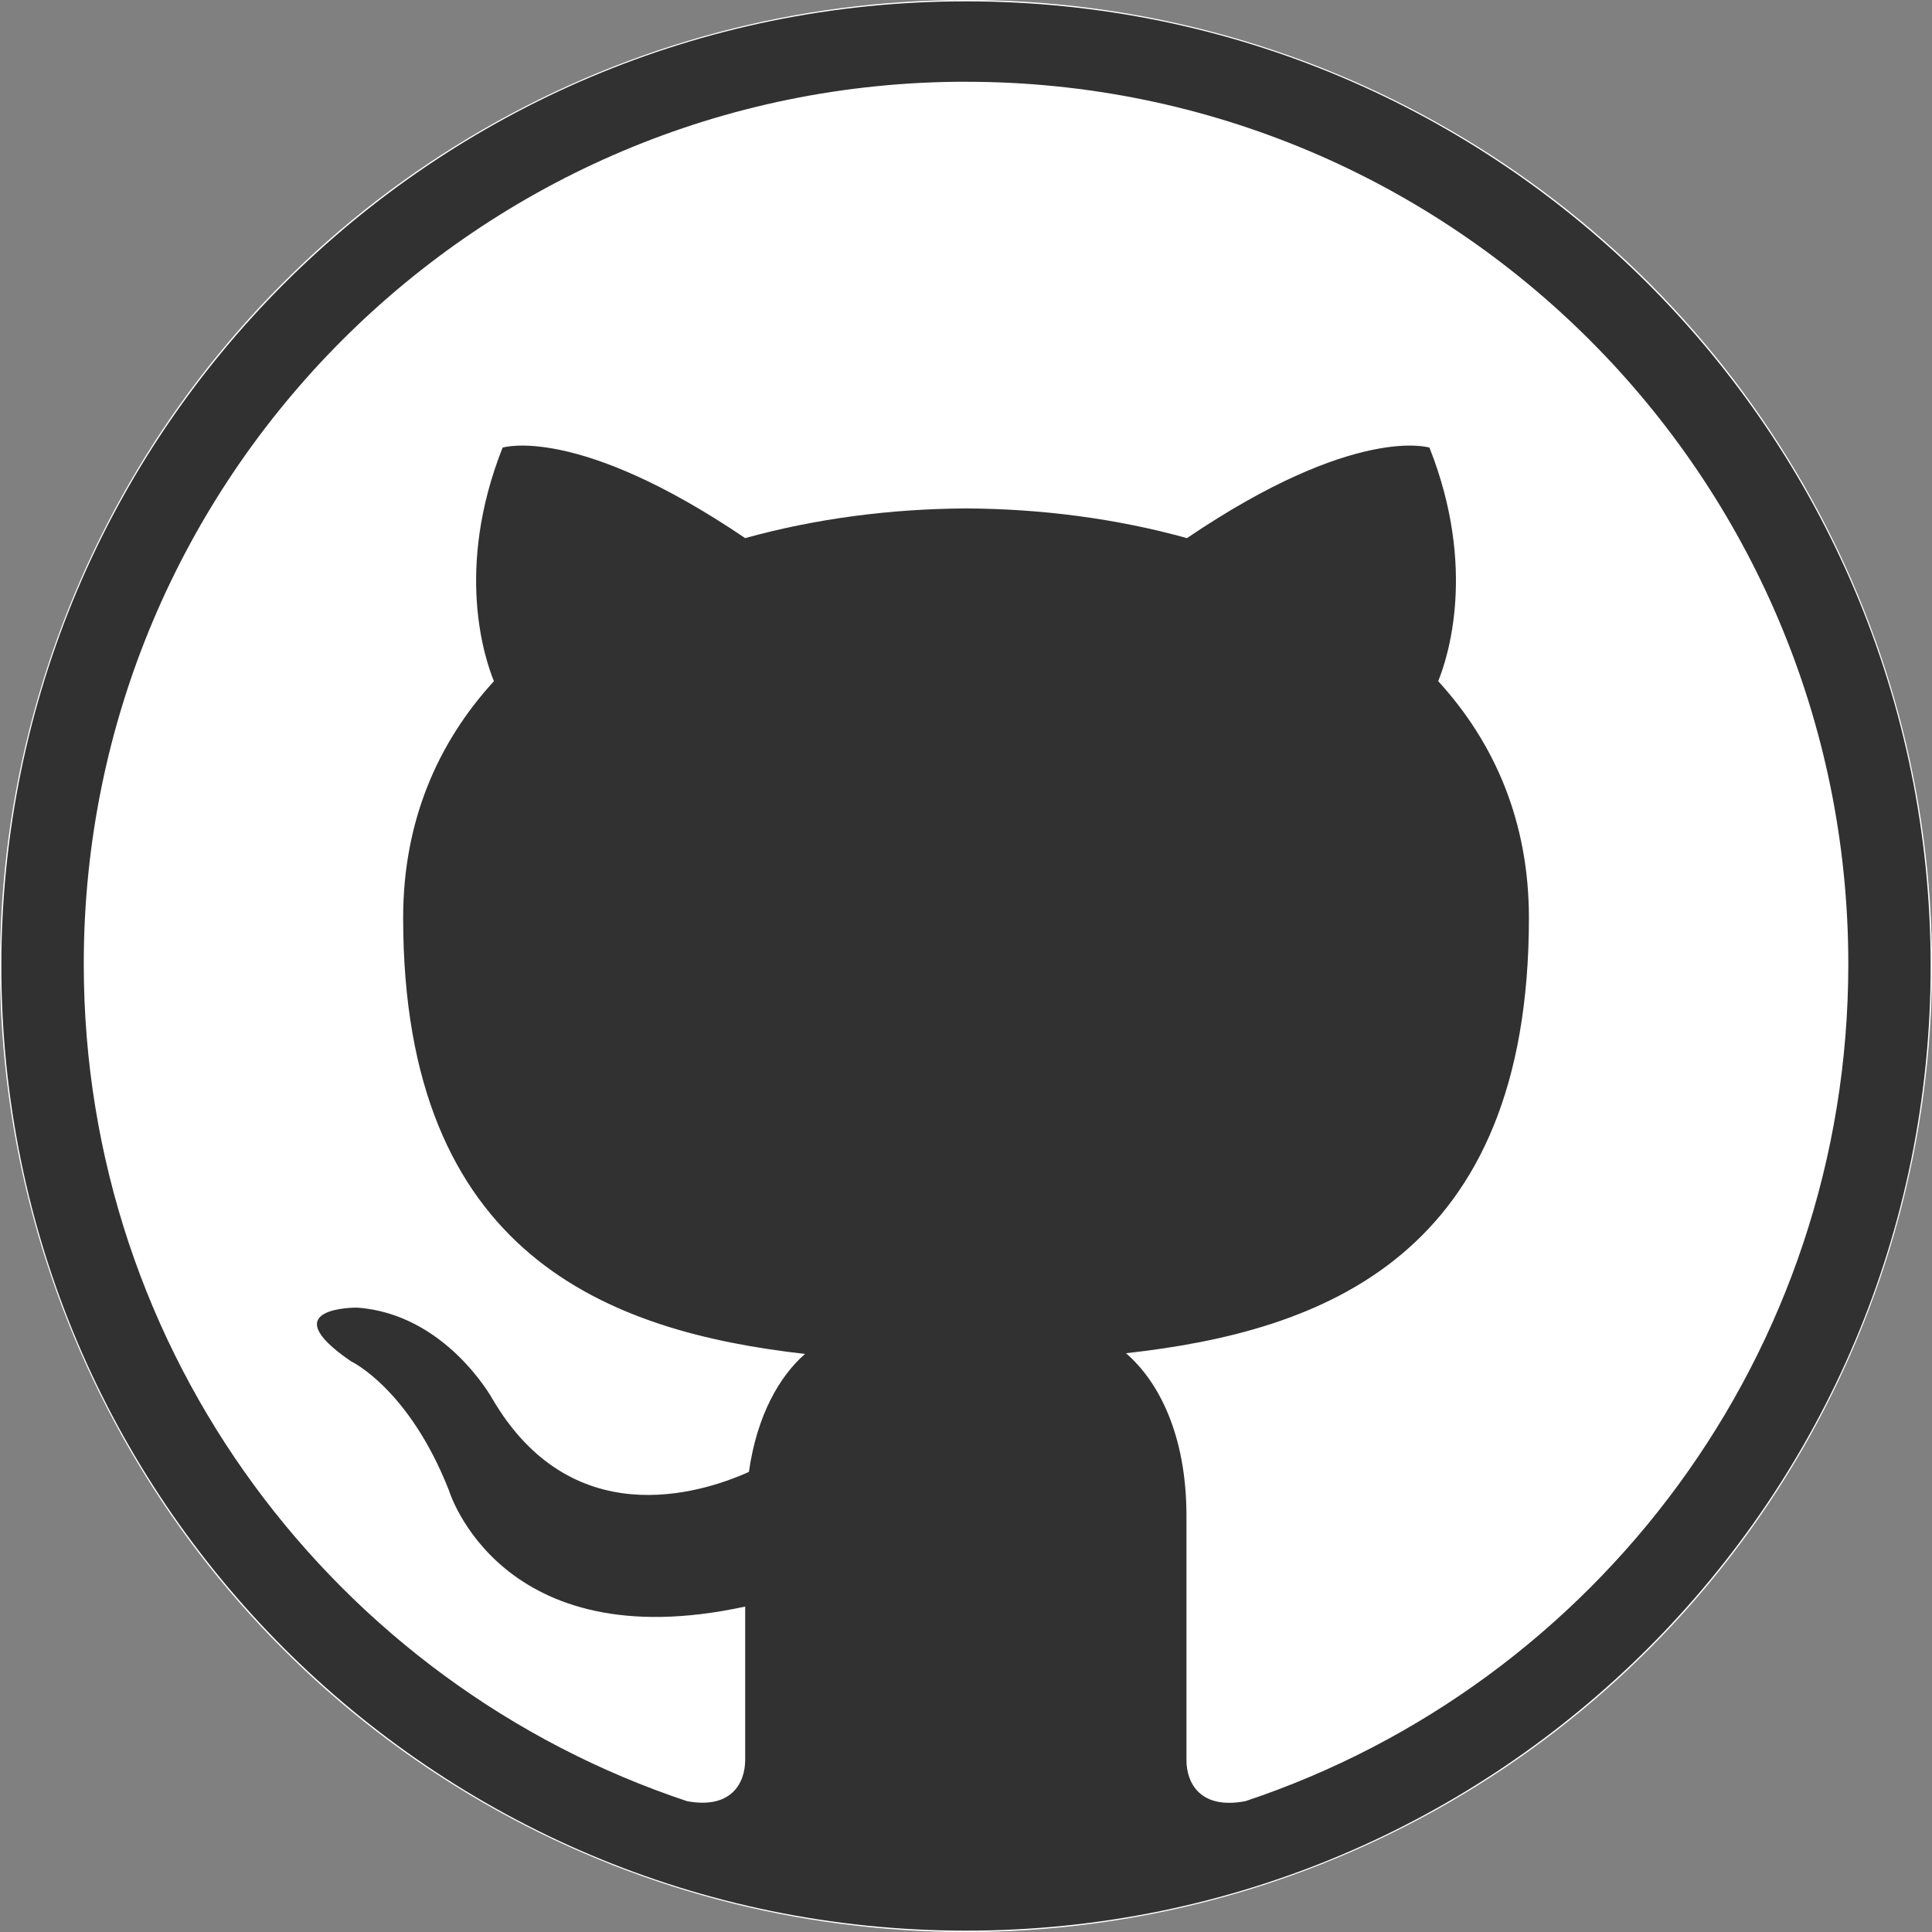 <svg xmlns="http://www.w3.org/2000/svg" width="1080" height="1080" xmlns:v="https://vecta.io/nano"><rect width="100%" height="100%" fill="#808080" stroke="none"/><circle cx="540" cy="540" r="540" fill="#fff"/><path fill="transparent" d="M0 0h1080v1080H0z"/><path vector-effect="non-scaling-stroke" d="M-540-540H540V540H-540z" fill="#fff" visibility="hidden" transform="translate(540 540)"/><path vector-effect="non-scaling-stroke" transform="matrix(14.38 0 0 14.38 -179 -179)" d="M49.998 15.625c-18.938 0-34.294 15.356-34.294 34.299 0 15.152 9.824 28.009 23.457 32.544 1.715.314 2.255-.703 2.255-1.612v-5.955c-9.539 2.075-11.516-4.516-11.516-4.516-1.558-3.964-3.805-5.017-3.805-5.017-3.114-2.127.233-2.088.233-2.088 3.441.243 5.255 3.537 5.255 3.537 3.06 5.237 8.026 3.725 9.978 2.85.313-2.217 1.201-3.729 2.181-4.586-7.615-.867-15.622-3.808-15.622-16.951 0-3.746 1.336-6.806 3.529-9.202-.354-.867-1.533-4.355.337-9.079 0 0 2.879-.921 9.43 3.518 2.736-.761 5.671-1.14 8.587-1.154 2.914.013 5.848.393 8.587 1.154 6.549-4.438 9.427-3.518 9.427-3.518 1.868 4.724.691 8.212.339 9.079 2.194 2.396 3.527 5.456 3.527 9.203 0 13.178-8.02 16.076-15.663 16.922 1.231 1.062 2.35 3.12 2.35 6.319v9.494c0 .917.553 1.933 2.294 1.6 13.619-4.543 23.435-17.391 23.435-32.54 0-18.943-15.356-34.299-34.299-34.299zM50 12.5c20.711 0 37.5 16.789 37.5 37.5S70.711 87.5 50 87.5 12.5 70.711 12.5 50 29.289 12.5 50 12.5z" fill="#313131"/></svg>
